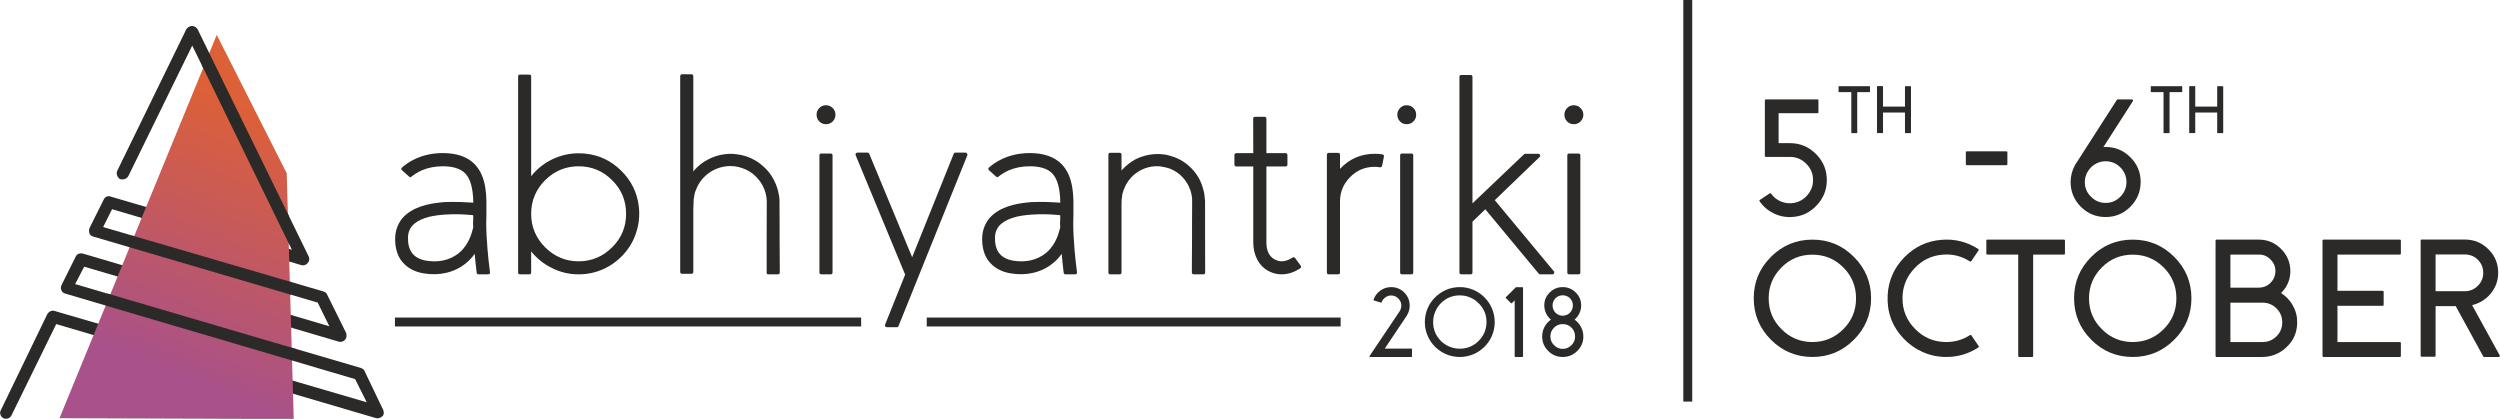 <?xml version="1.0" encoding="UTF-8"?>
<!DOCTYPE svg PUBLIC "-//W3C//DTD SVG 1.1//EN" "http://www.w3.org/Graphics/SVG/1.1/DTD/svg11.dtd">
<!-- Creator: CorelDRAW X7 -->
<svg xmlns="http://www.w3.org/2000/svg" xml:space="preserve" width="274.405mm" height="45.974mm" version="1.1" style="shape-rendering:geometricPrecision; text-rendering:geometricPrecision; image-rendering:optimizeQuality; fill-rule:evenodd; clip-rule:evenodd"
viewBox="0 0 27440 4597"
 xmlns:xlink="http://www.w3.org/1999/xlink">
 <defs>
  <style type="text/css">
   <![CDATA[
    .fil2 {fill:#2B2A29}
    .fil0 {fill:#2B2A29;fill-rule:nonzero}
    .fil1 {fill:url(#id0)}
   ]]>
  </style>
  <linearGradient id="id0" gradientUnits="userSpaceOnUse" x1="1358.58" y1="3887.93" x2="2518.3" y2="1093.77">
   <stop offset="0" style="stop-opacity:1; stop-color:#A8518A"/>
   <stop offset="1" style="stop-opacity:1; stop-color:#DC6038"/>
  </linearGradient>
 </defs>
 <g id="Layer_x0020_1">
  <g id="_2124499877696">
   <path class="fil0" d="M67 4596c23,0 46,-12 58,-35l492 -1004 3513 1033c23,6 52,-6 69,-23 17,-17 17,-46 6,-70l-203 -423c-5,-17 -23,-29 -40,-35l-3137 -921 99 -191 2795 823c23,6 52,0 69,-23 18,-18 18,-46 12,-71l-209 -422c-5,-17 -23,-29 -40,-35l-2419 -707 98 -196 2078 614c23,6 52,0 69,-23 18,-18 23,-48 12,-71l-1221 -2497c-12,-17 -35,-34 -58,-34 -29,0 -52,17 -64,34l-758 1553c-17,35 0,75 29,93 35,11 75,0 93,-35l700 -1430 1094 2241 -1991 -584c-29,-12 -64,5 -75,34l-156 313c-6,17 -6,40 0,58 5,17 23,29 40,34l2465 725 128 260 -2709 -799c-29,-6 -63,5 -75,34l-156 314c-6,17 -12,40 0,58 6,17 23,29 40,34l3183 939 127 254 -3425 -1002c-29,-11 -64,6 -81,35l-510 1054c-17,29 -5,71 29,88 12,6 18,6 29,6z"/>
   <polygon class="fil1" points="2379,383 3147,1901 3224,4599 653,4590 "/>
   <polygon class="fil2" points="1180,3222 3238,3827 3206,3957 1160,3354 "/>
   <polygon class="fil2" points="1446,2584 3195,3095 3197,3236 1412,2711 "/>
   <polygon class="fil2" points="2292,573 3171,2370 3177,2687 2221,727 "/>
   <path class="fil0" d="M5134 2659c-29,51 -63,93 -104,124 -47,36 -101,61 -162,75 -60,13 -125,14 -195,2 -70,-13 -120,-42 -151,-84 -32,-43 -46,-102 -44,-175 3,-61 27,-111 73,-148 39,-32 93,-57 162,-74 51,-12 109,-20 175,-24 50,-3 101,-5 154,-3 37,1 77,3 120,7 10,1 21,2 32,3l0 45 -2 44 2 46 -8 29c-13,50 -30,94 -52,133zm5038 826l4543 0 0 98 -4543 0 0 -98zm-5837 0l5117 0 0 98 -5117 0 0 -98zm1021 -474c16,0 24,-8 22,-24 -12,-88 -20,-172 -27,-251 -9,-109 -14,-204 -14,-285 0,-26 1,-57 2,-92l0 -73 0 -77c-1,-56 -5,-105 -12,-148 -17,-110 -56,-196 -117,-259 -79,-81 -196,-122 -350,-122 -108,0 -208,21 -300,63 -32,15 -63,32 -92,52 -11,8 -22,16 -32,24 -8,6 -15,12 -23,19 -11,9 -11,20 0,31l77 69c9,9 18,9 27,0 6,-4 11,-8 17,-13 8,-6 17,-12 25,-17 22,-15 46,-27 72,-39 69,-29 145,-44 229,-44 113,0 195,26 246,78 57,58 87,165 89,322l0 0 -23 -2c-23,-2 -43,-3 -58,-3 -23,-2 -46,-3 -69,-3 -56,-2 -111,-1 -165,1 -74,6 -141,15 -199,30 -89,22 -161,56 -215,100 -40,31 -69,67 -89,107 -22,42 -35,87 -39,137 -6,108 16,197 66,268 30,39 67,72 112,96 38,21 81,35 131,44 89,15 173,13 253,-6 83,-20 154,-55 214,-105 36,-29 68,-63 96,-103 6,64 13,133 22,207 2,12 9,18 21,18l103 0zm995 -143c-143,0 -265,-52 -368,-154 -101,-102 -153,-224 -153,-367 0,-144 52,-267 153,-369 103,-102 225,-153 368,-153 144,0 266,51 368,153 103,102 153,225 153,369 0,143 -50,265 -153,367 -102,102 -224,154 -368,154zm72 -1182c-118,-12 -229,5 -336,51 -102,44 -187,109 -257,197l0 -1094c0,-15 -6,-21 -21,-21l-101 0c-15,0 -21,6 -21,21l0 2150c0,14 6,21 21,21l101 0c15,0 21,-7 21,-21l0 -231c62,78 139,139 229,183 91,46 189,69 292,69 97,0 189,-20 275,-59 84,-39 156,-92 219,-161 63,-70 109,-148 137,-236 31,-93 41,-188 30,-286 -17,-153 -82,-285 -193,-395 -111,-110 -243,-173 -396,-188zm2136 1253c-1,-91 -2,-204 -2,-341 0,-63 0,-119 0,-165 0,-65 0,-127 -1,-185l0 -25 0 -28c-1,-19 -3,-38 -7,-56 -6,-38 -16,-75 -30,-110 -29,-74 -72,-139 -130,-193 -57,-55 -123,-95 -198,-120 -36,-12 -74,-20 -111,-24l-16 -1 -13 -2c-5,0 -9,0 -14,0l-13 0c-18,-1 -37,0 -56,2 -70,7 -137,27 -200,61 -56,29 -104,68 -147,116l-11 14 0 -1045c0,-14 -8,-22 -22,-22l-100 0c-15,0 -22,8 -22,22l0 2146c0,15 7,22 22,22l100 0c14,0 22,-7 22,-22l0 -696 0 0 3 -62c0,-6 0,-13 0,-25l1 -10c0,-5 1,-9 2,-13 1,-12 3,-23 5,-33 5,-31 16,-60 30,-89 17,-37 39,-70 66,-100 33,-35 70,-65 113,-87 47,-24 97,-39 150,-44 14,-1 27,-2 41,-2l13 2c5,0 8,0 10,0l10 0 10 1c29,4 57,11 83,20 56,19 105,48 147,90 43,42 75,89 96,144 11,27 17,54 22,81 2,13 3,28 4,43l0 20 0 25c0,142 0,258 -1,350 0,137 0,250 0,341l0 51c-1,14 5,21 19,21l103 0c14,0 22,-7 22,-21l0 -51zm455 72c-13,0 -20,-7 -20,-21l0 -1284c0,-14 7,-21 20,-21l103 0c14,0 21,7 21,21l0 1284c0,14 -7,21 -21,21l-103 0zm156 -1752c0,29 -10,53 -30,74 -21,20 -45,30 -74,30 -29,0 -54,-10 -73,-30 -21,-21 -30,-45 -30,-74 0,-28 9,-53 30,-73 19,-21 44,-31 73,-31 29,0 53,10 74,31 20,20 30,45 30,73zm693 2318c-3,10 -9,14 -18,14l-110 0c-8,0 -15,-3 -19,-9 -3,-6 -4,-13 -1,-20l220 -548 -543 -1310c-3,-7 -2,-13 1,-19 5,-7 10,-10 17,-10l112 0c9,0 16,4 19,13l471 1135 456 -1135c4,-9 10,-13 20,-13l110 0c7,0 12,3 17,10 4,6 5,12 3,18l-755 1874zm1714 -918c-29,51 -63,93 -104,124 -47,36 -101,61 -162,75 -60,13 -125,14 -195,2 -70,-13 -120,-42 -151,-84 -32,-43 -46,-102 -44,-175 3,-61 27,-111 73,-148 39,-32 93,-57 162,-74 51,-12 109,-20 175,-24 50,-3 101,-5 154,-3 37,1 77,3 120,7 10,1 21,2 32,3l0 45 -2 44 2 46 -8 29c-13,50 -30,94 -52,133zm222 352c16,0 24,-8 22,-24 -12,-88 -20,-172 -27,-251 -9,-109 -14,-204 -14,-285 0,-26 1,-57 2,-92l0 -73 0 -77c-1,-56 -5,-105 -12,-148 -17,-110 -56,-196 -117,-259 -79,-81 -196,-122 -350,-122 -108,0 -208,21 -300,63 -32,15 -63,32 -92,52 -11,8 -22,16 -32,24 -8,6 -15,12 -23,19 -11,9 -11,20 0,31l77 69c9,9 18,9 27,0 6,-4 11,-8 17,-13 8,-6 17,-12 25,-17 22,-15 46,-27 72,-39 69,-29 145,-44 229,-44 113,0 195,26 246,78 57,58 87,165 89,322l0 0 -23 -2c-23,-2 -43,-3 -58,-3 -23,-2 -46,-3 -69,-3 -56,-2 -111,-1 -165,1 -74,6 -141,15 -199,30 -89,22 -161,56 -215,100 -40,31 -69,67 -89,107 -22,42 -35,87 -39,137 -6,108 16,197 66,268 30,39 67,72 112,96 38,21 81,35 131,44 89,15 173,13 253,-6 83,-20 154,-55 214,-105 36,-29 68,-63 96,-103 6,64 13,133 22,207 2,12 9,18 21,18l103 0zm1429 -72c0,-90 0,-202 -1,-336 0,-23 0,-49 0,-80l0 -41 0 -43c0,-37 0,-67 0,-89 0,-33 0,-64 0,-91l0 -50c-2,-19 -3,-37 -5,-55 -4,-38 -13,-74 -25,-110 -24,-74 -64,-140 -119,-196 -54,-56 -118,-98 -193,-125 -35,-13 -71,-23 -109,-28l-13 -1 -15 -2 -15 -1c-5,0 -10,0 -13,0l-12 0 -14 0 -14 0 -14 1c-70,5 -137,24 -200,55 -55,30 -104,68 -147,114l-9 12 0 -175c0,-14 -7,-21 -22,-21l-102 0c-13,0 -20,7 -20,21l0 1292c0,14 7,21 20,21l102 0c15,0 22,-7 22,-21l0 -744 1 -33c0,-6 0,-13 0,-23l2 -11 2 -14c1,-11 2,-22 4,-34 7,-28 18,-57 31,-86 17,-35 39,-67 65,-96 32,-35 69,-62 112,-84 46,-23 95,-37 148,-40l10 0 10 0 5 0 5 0 12 0c3,0 7,0 11,0l9 2 9 1 10 2c29,4 56,11 82,20 55,21 102,52 140,93 40,42 69,90 88,145 9,27 15,54 18,82 1,12 1,25 1,41l0 48c0,54 0,114 -1,180 0,26 0,55 0,84l0 42 0 38c0,134 -1,246 -2,336l0 51c0,14 8,21 22,21l103 0c14,0 21,-7 21,-21l0 -51zm987 -107c-7,-10 -17,-11 -29,-5 -68,45 -132,53 -190,23 -64,-32 -96,-96 -96,-191l0 -832 209 0c15,0 22,-7 22,-22l0 -102c0,-14 -7,-22 -22,-22l-209 0 0 -378c0,-14 -8,-21 -22,-21l-102 0c-15,0 -21,7 -21,21l1 378 -185 0c-14,0 -22,8 -22,22l0 102c0,15 8,22 22,22l185 0 0 832c0,73 15,137 46,194 31,57 75,99 130,126 42,21 86,32 134,32 71,0 139,-22 206,-67 12,-8 13,-17 4,-29l-61 -83zm958 -1138c-28,-4 -56,-6 -85,-6 -149,0 -276,55 -380,165l0 -153c0,-14 -7,-22 -20,-22l-103 0c-14,0 -21,8 -21,22l0 1290c0,14 7,21 21,21l103 0c13,0 20,-7 20,-21l0 -777c0,-105 37,-195 112,-270 74,-75 164,-112 268,-112 20,0 39,2 57,5 13,2 22,-4 25,-17l20 -99c2,-15 -3,-23 -17,-26zm215 1317c-13,0 -20,-7 -20,-21l0 -1284c0,-14 7,-21 20,-21l103 0c14,0 21,7 21,21l0 1284c0,14 -7,21 -21,21l-103 0zm156 -1752c0,29 -9,53 -30,74 -21,20 -45,30 -73,30 -30,0 -55,-10 -74,-30 -20,-21 -30,-45 -30,-74 0,-28 10,-53 30,-73 19,-21 44,-31 74,-31 28,0 52,10 73,31 21,20 30,45 30,73zm863 938l491 -473c8,-6 9,-13 5,-23 -3,-9 -9,-13 -18,-13l-144 0c-5,0 -10,2 -14,6l-565 538 0 -1387c0,-15 -7,-22 -21,-22l-101 0c-15,0 -21,7 -21,22l0 2145c0,14 6,21 21,21l101 0c14,0 21,-7 21,-21l0 -557 141 -136 586 706c5,6 10,8 17,8l132 0c9,0 15,-4 20,-12 3,-8 2,-16 -4,-23l-647 -779zm816 814c-13,0 -20,-7 -20,-21l0 -1284c0,-14 7,-21 20,-21l102 0c15,0 21,7 21,21l0 1284c0,14 -6,21 -21,21l-102 0zm156 -1752c0,29 -10,53 -31,74 -20,20 -44,30 -73,30 -30,0 -55,-10 -74,-30 -20,-21 -30,-45 -30,-74 0,-28 10,-53 30,-73 19,-21 44,-31 74,-31 29,0 53,10 73,31 21,20 31,45 31,73z"/>
   <path class="fil0" d="M15199 3826l245 -366 0 -1c19,-32 29,-67 29,-104 0,-56 -20,-104 -59,-144 -40,-40 -88,-60 -145,-60 -43,0 -83,13 -118,38 -36,26 -61,59 -75,100 -1,5 0,8 5,9l75 23c5,1 8,0 9,-4 8,-22 21,-40 41,-53 19,-14 40,-21 63,-21 31,0 57,11 79,33 22,22 33,48 33,79 0,20 -6,39 -15,56l-334 497c-1,2 -1,4 0,7 1,2 3,3 6,3l454 0c4,0 6,-2 6,-7l0 -78c0,-5 -2,-7 -6,-7l-293 0z"/>
   <path id="1" class="fil0" d="M16022 3242c-80,0 -149,28 -207,86 -27,27 -48,58 -62,93 -15,36 -23,74 -23,114 0,80 28,149 85,207 27,27 59,48 94,62 36,16 74,23 113,23 81,0 150,-28 207,-85 28,-27 49,-58 64,-93 15,-37 23,-75 23,-114 0,-81 -29,-150 -87,-207 -26,-27 -57,-48 -93,-63 -36,-16 -74,-23 -114,-23zm0 676c-51,0 -101,-10 -149,-30 -45,-19 -86,-47 -122,-82 -35,-36 -63,-76 -82,-122 -20,-48 -30,-97 -30,-149 0,-52 10,-102 30,-149 19,-46 47,-87 82,-122 36,-36 77,-63 122,-83 48,-20 98,-30 149,-30 53,0 102,10 150,30 46,20 86,47 122,83 35,35 63,76 82,122 20,47 30,97 30,149 0,52 -10,101 -30,149 -19,46 -47,86 -82,122 -36,35 -76,63 -122,82 -48,20 -97,30 -150,30z"/>
   <path id="2" class="fil0" d="M16529 3261c-4,4 -4,7 0,11l55 55c4,3 7,3 10,0l31 -30 0 614c0,5 2,7 7,7l78 0c5,0 7,-2 7,-7l0 -752c0,-4 -2,-7 -7,-7l-69 0c-2,0 -4,1 -5,3l-107 106z"/>
   <path id="3" class="fil0" d="M17152 3829c-37,0 -69,-14 -95,-41 -27,-26 -40,-58 -40,-95 0,-38 13,-70 40,-97 26,-26 58,-39 95,-39 38,0 70,13 97,39 26,27 39,59 39,97 0,37 -13,69 -39,95 -27,27 -59,41 -97,41zm0 -588c31,0 58,11 80,32 21,22 32,49 32,79 0,31 -11,58 -32,80 -22,22 -49,33 -80,33 -31,0 -57,-11 -79,-33 -21,-22 -32,-49 -32,-80 0,-30 11,-57 32,-79 22,-21 48,-32 79,-32zm130 267c22,-19 40,-42 53,-68 13,-28 20,-57 20,-88 0,-55 -20,-103 -60,-142 -39,-39 -87,-59 -143,-59 -55,0 -103,20 -142,59 -40,39 -60,87 -60,142 0,31 7,60 20,88 13,26 30,49 53,68 -30,21 -53,47 -70,79 -18,33 -26,68 -26,106 0,62 22,115 66,159 44,44 97,66 159,66 63,0 116,-22 160,-66 45,-44 67,-97 67,-159 0,-38 -9,-74 -27,-106 -17,-32 -41,-59 -70,-79z"/>
   <rect class="fil2" transform="matrix(1.67738E-014 -1.202 0.633 3.18325E-014 18475.9 4407.69)" width="3668" height="155"/>
   <path class="fil0" d="M19677 2381c-72,6 -140,-7 -205,-37 -64,-31 -117,-75 -158,-134 -5,-6 -4,-12 3,-16l106 -71c6,-4 12,-3 17,3 29,41 67,70 114,88 47,18 96,22 147,11 54,-12 99,-39 135,-81 37,-42 59,-91 63,-146 6,-75 -16,-140 -67,-194 -51,-55 -113,-82 -186,-82l-263 0c-8,0 -12,-4 -12,-12l0 -607c0,-8 4,-12 12,-12l565 0c8,0 11,4 11,12l0 128c0,8 -3,11 -11,11l-426 0 0 329 124 0c113,0 210,41 290,123 80,82 118,181 115,295 -3,103 -41,192 -113,267 -72,76 -159,118 -261,125z"/>
   <path id="1" class="fil0" d="M21589 1813c-8,0 -12,-4 -12,-12l0 -129c0,-7 4,-11 12,-11l432 0c8,0 12,4 12,11l0 129c0,8 -4,12 -12,12l-432 0z"/>
   <path id="2" class="fil0" d="M23111 2227c-63,0 -116,-23 -160,-68 -46,-44 -68,-98 -68,-161 0,-38 9,-73 27,-107l1 -1 1 -1 15 -24c21,-30 48,-53 81,-70 33,-17 67,-25 103,-25 63,0 117,22 162,67 44,44 67,98 67,161l0 3c-1,62 -24,115 -68,159 -45,45 -98,67 -161,67zm-24 -613l324 -505c3,-3 3,-7 0,-11 -2,-4 -6,-7 -10,-7l-157 0c-5,0 -8,2 -10,6l-432 673c-10,14 -19,28 -27,43l-2 3c-30,57 -46,117 -46,182 0,106 38,196 113,272 76,75 166,112 271,112 105,0 195,-37 270,-111 75,-74 113,-164 115,-268l0 -2 0 -3c0,-106 -37,-197 -113,-272 -75,-75 -165,-113 -272,-113l-24 1z"/>
   <path id="3" class="fil0" d="M20185 946c-4,0 -5,1 -5,5l0 56c0,3 1,4 5,4l135 0 0 445c0,4 1,5 5,5l56 0c3,0 4,-1 4,-5l0 -445 135 0c3,0 5,-1 5,-4l0 -56c0,-4 -2,-5 -5,-5l-335 0z"/>
   <path id="4" class="fil0" d="M20913 946c-3,0 -4,1 -4,5l0 219 -241 0 0 -220c0,-3 -2,-5 -5,-5l-56 0c-3,0 -5,2 -5,5l0 506c0,3 2,4 5,4l56 0c3,0 5,-1 5,-4l0 -221 241 0 0 221c0,4 1,5 4,5l57 0c3,0 5,-1 5,-5l0 -505c0,-4 -2,-5 -5,-5l-57 0z"/>
   <path id="5" class="fil0" d="M23612 946c-3,0 -5,1 -5,5l0 56c0,3 2,4 5,4l135 0 0 445c0,4 2,5 5,5l56 0c3,0 5,-1 5,-5l0 -445 135 0c3,0 4,-1 4,-4l0 -56c0,-4 -1,-5 -4,-5l-336 0z"/>
   <path id="6" class="fil0" d="M24341 946c-4,0 -5,1 -5,5l0 219 -241 0 0 -220c0,-3 -1,-5 -5,-5l-56 0c-3,0 -5,2 -5,5l0 506c0,3 2,4 5,4l56 0c4,0 5,-1 5,-4l0 -221 241 0 0 221c0,4 1,5 5,5l56 0c3,0 5,-1 5,-5l0 -505c0,-4 -2,-5 -5,-5l-56 0z"/>
   <path id="7" class="fil0" d="M19893 3754c-133,0 -246,-47 -339,-141 -94,-93 -141,-206 -141,-339 0,-132 47,-245 141,-339 93,-94 206,-140 339,-140 132,0 245,46 339,140 94,94 140,207 140,339 0,133 -46,246 -140,339 -94,94 -207,141 -339,141zm0 -1124c-177,0 -329,63 -455,189 -126,126 -189,277 -189,455 0,177 63,329 189,455 126,126 278,189 455,189 178,0 329,-63 455,-189 126,-126 189,-278 189,-455 0,-178 -63,-329 -189,-455 -126,-126 -277,-189 -455,-189z"/>
   <path id="8" class="fil0" d="M21638 3681c-4,-6 -9,-7 -16,-3 -78,51 -165,76 -260,76 -133,0 -247,-47 -341,-143 -95,-95 -141,-210 -139,-343 1,-124 45,-231 130,-322 86,-92 190,-142 312,-151 108,-9 207,16 297,74 7,4 12,3 16,-3l79 -117c5,-6 3,-12 -3,-16 -122,-79 -256,-113 -402,-101 -160,12 -296,77 -409,192 -113,116 -174,254 -183,413 -10,186 48,345 176,480 60,63 130,112 209,147 82,36 168,54 258,54 128,0 246,-35 352,-104 6,-5 8,-10 3,-17l-79 -116z"/>
   <path id="9" class="fil0" d="M21814 2630c-8,0 -12,4 -12,12l0 140c0,8 4,12 12,12l338 0 0 1112c0,8 4,12 12,12l140 0c8,0 12,-4 12,-12l0 -1112 337 0c8,0 12,-4 12,-12l0 -140c0,-8 -4,-12 -12,-12l-839 0z"/>
   <path id="10" class="fil0" d="M23409 3754c-133,0 -246,-47 -339,-141 -94,-93 -141,-206 -141,-339 0,-132 47,-245 141,-339 93,-94 206,-140 339,-140 132,0 245,46 339,140 94,94 140,207 140,339 0,133 -46,246 -140,339 -94,94 -207,141 -339,141zm0 -1124c-178,0 -330,63 -455,189 -126,126 -189,277 -189,455 0,177 63,329 189,455 125,126 277,189 455,189 177,0 329,-63 455,-189 126,-126 189,-278 189,-455 0,-178 -63,-329 -189,-455 -126,-126 -278,-189 -455,-189z"/>
   <path id="11" class="fil0" d="M24481 3754l0 -432 353 0c60,0 111,21 153,63 42,42 63,93 63,153 0,60 -21,111 -63,153 -42,42 -93,63 -153,63l-353 0zm0 -960l312 0c50,0 93,17 128,54 36,35 54,78 54,127 0,51 -18,93 -54,129 -35,35 -78,53 -128,53l-312 0 0 -363zm556 422c70,-69 103,-151 102,-246 -2,-94 -37,-174 -104,-240 -67,-67 -148,-100 -242,-100l-464 0c-7,0 -11,4 -11,12l0 1264c0,8 4,12 11,12l497 0c104,0 194,-35 270,-107 76,-71 115,-158 118,-262 2,-69 -13,-133 -46,-192 -31,-59 -75,-105 -131,-141z"/>
   <path id="12" class="fil0" d="M25504 2630c-8,0 -12,4 -12,12l0 1264c0,8 4,12 12,12l836 0c8,0 12,-4 12,-12l0 -140c0,-8 -4,-12 -12,-12l-684 0 0 -398 496 0c8,0 11,-4 11,-12l0 -140c0,-8 -3,-12 -11,-12l-496 0 0 -398 684 0c8,0 12,-4 12,-12l0 -140c0,-8 -4,-12 -12,-12l-836 0z"/>
   <path id="13" class="fil0" d="M26733 3196l0 -403 321 0c56,0 104,19 143,58 40,40 59,88 59,143 0,55 -19,103 -59,142 -39,40 -87,60 -143,60l-321 0zm401 153c80,-20 147,-60 201,-123 54,-64 82,-138 85,-221 3,-103 -31,-192 -103,-265 -72,-74 -160,-111 -263,-111l-473 0c-8,0 -12,4 -12,12l0 1263c0,7 4,11 12,11l140 0c8,0 12,-4 12,-11l0 -544 222 0 -1 0 302 552c2,4 6,6 10,6l161 0c4,0 8,-2 9,-5 3,-4 3,-8 1,-12l-303 -552z"/>
  </g>
 </g>
</svg>
